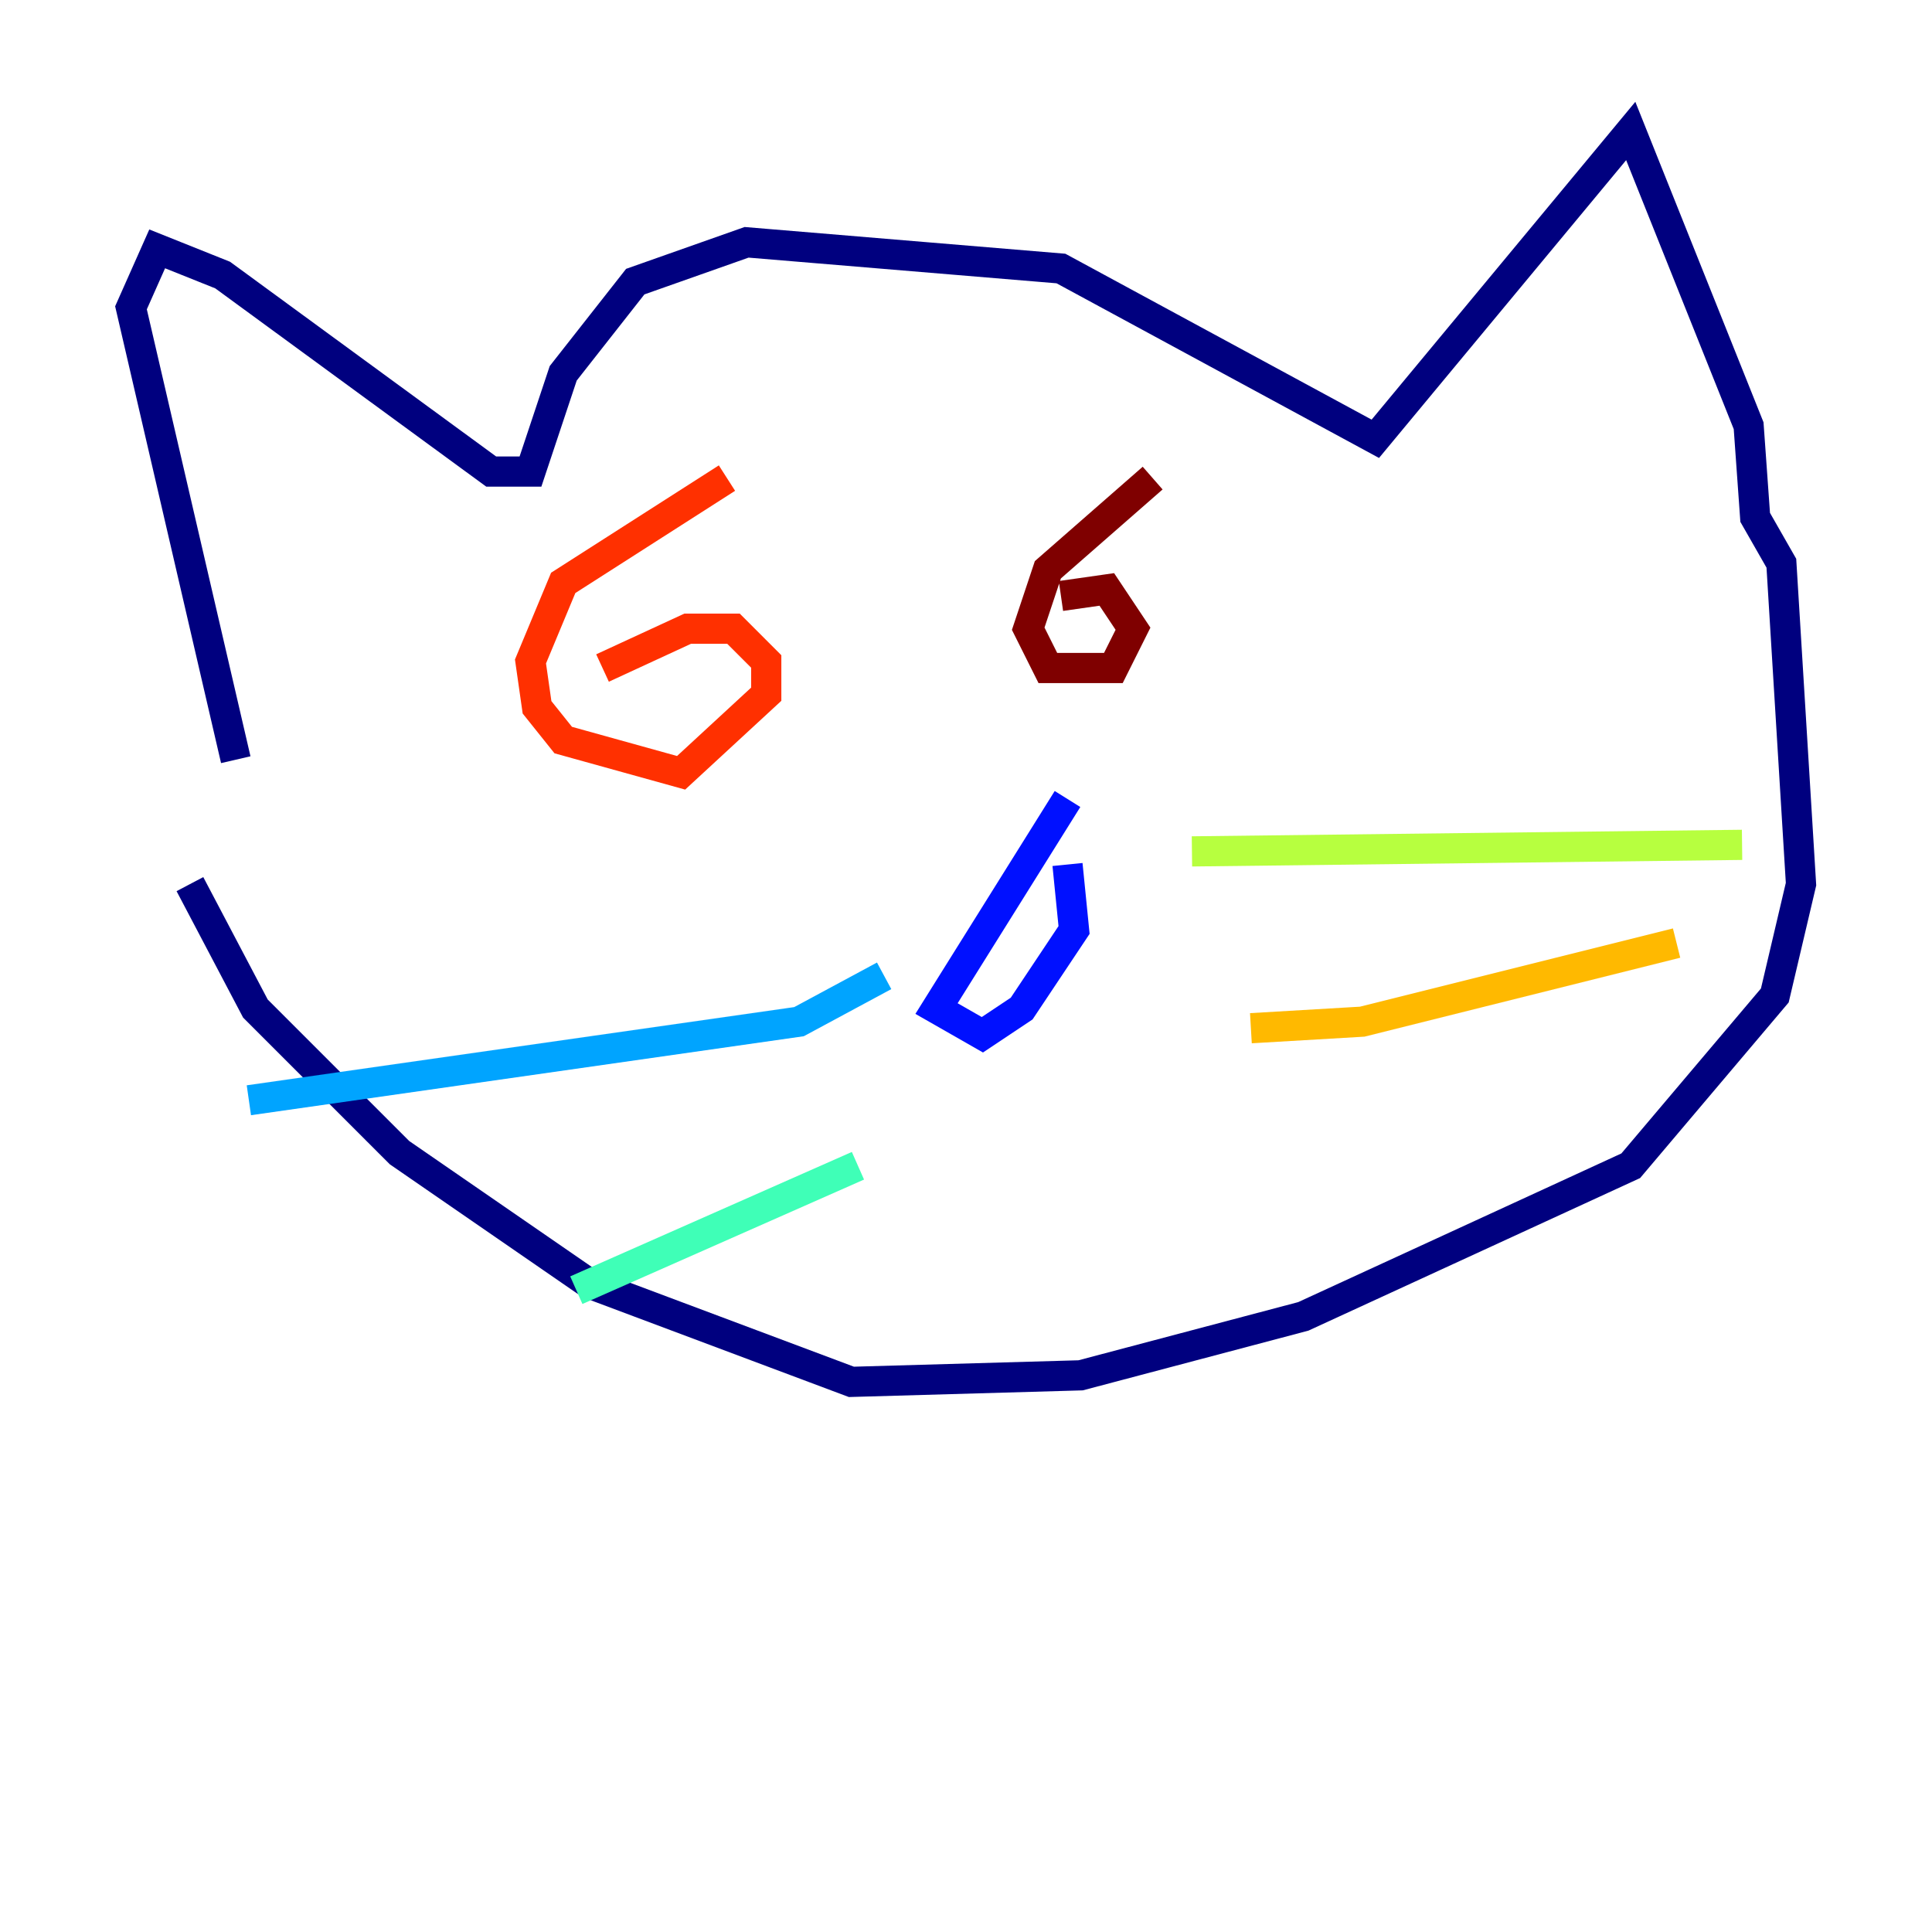 <?xml version="1.0" encoding="utf-8" ?>
<svg baseProfile="tiny" height="128" version="1.2" viewBox="0,0,128,128" width="128" xmlns="http://www.w3.org/2000/svg" xmlns:ev="http://www.w3.org/2001/xml-events" xmlns:xlink="http://www.w3.org/1999/xlink"><defs /><polyline fill="none" points="15.62,50.332 8.678,20.393 10.414,16.488 14.752,18.224 32.542,31.241 35.146,31.241 37.315,24.732 42.088,18.658 49.464,16.054 70.291,17.79 91.119,29.071 108.041,8.678 115.851,28.203 116.285,34.278 118.02,37.315 119.322,58.576 117.586,65.953 108.041,77.234 86.346,87.214 71.593,91.119 56.407,91.552 39.051,85.044 26.468,76.366 16.922,66.82 12.583,58.576" stroke="#00007f" stroke-width="2" /><polyline fill="none" points="70.725,52.936 62.047,66.82 65.085,68.556 67.688,66.82 71.159,61.614 70.725,57.275" stroke="#0010ff" stroke-width="2" /><polyline fill="none" points="58.576,64.651 52.936,67.688 16.488,72.895" stroke="#00a4ff" stroke-width="2" /><polyline fill="none" points="56.841,77.234 38.183,85.478" stroke="#3fffb7" stroke-width="2" /><polyline fill="none" points="78.969,56.407 115.417,55.973" stroke="#b7ff3f" stroke-width="2" /><polyline fill="none" points="82.875,68.122 90.251,67.688 111.078,62.481" stroke="#ffb900" stroke-width="2" /><polyline fill="none" points="48.163,31.675 37.315,38.617 35.146,43.824 35.58,46.861 37.315,49.031 45.125,51.2 50.766,45.993 50.766,43.824 48.597,41.654 45.559,41.654 39.919,44.258" stroke="#ff3000" stroke-width="2" /><polyline fill="none" points="76.366,31.675 69.424,37.749 68.122,41.654 69.424,44.258 73.763,44.258 75.064,41.654 73.329,39.051 70.291,39.485" stroke="#7f0000" stroke-width="2" /></svg>